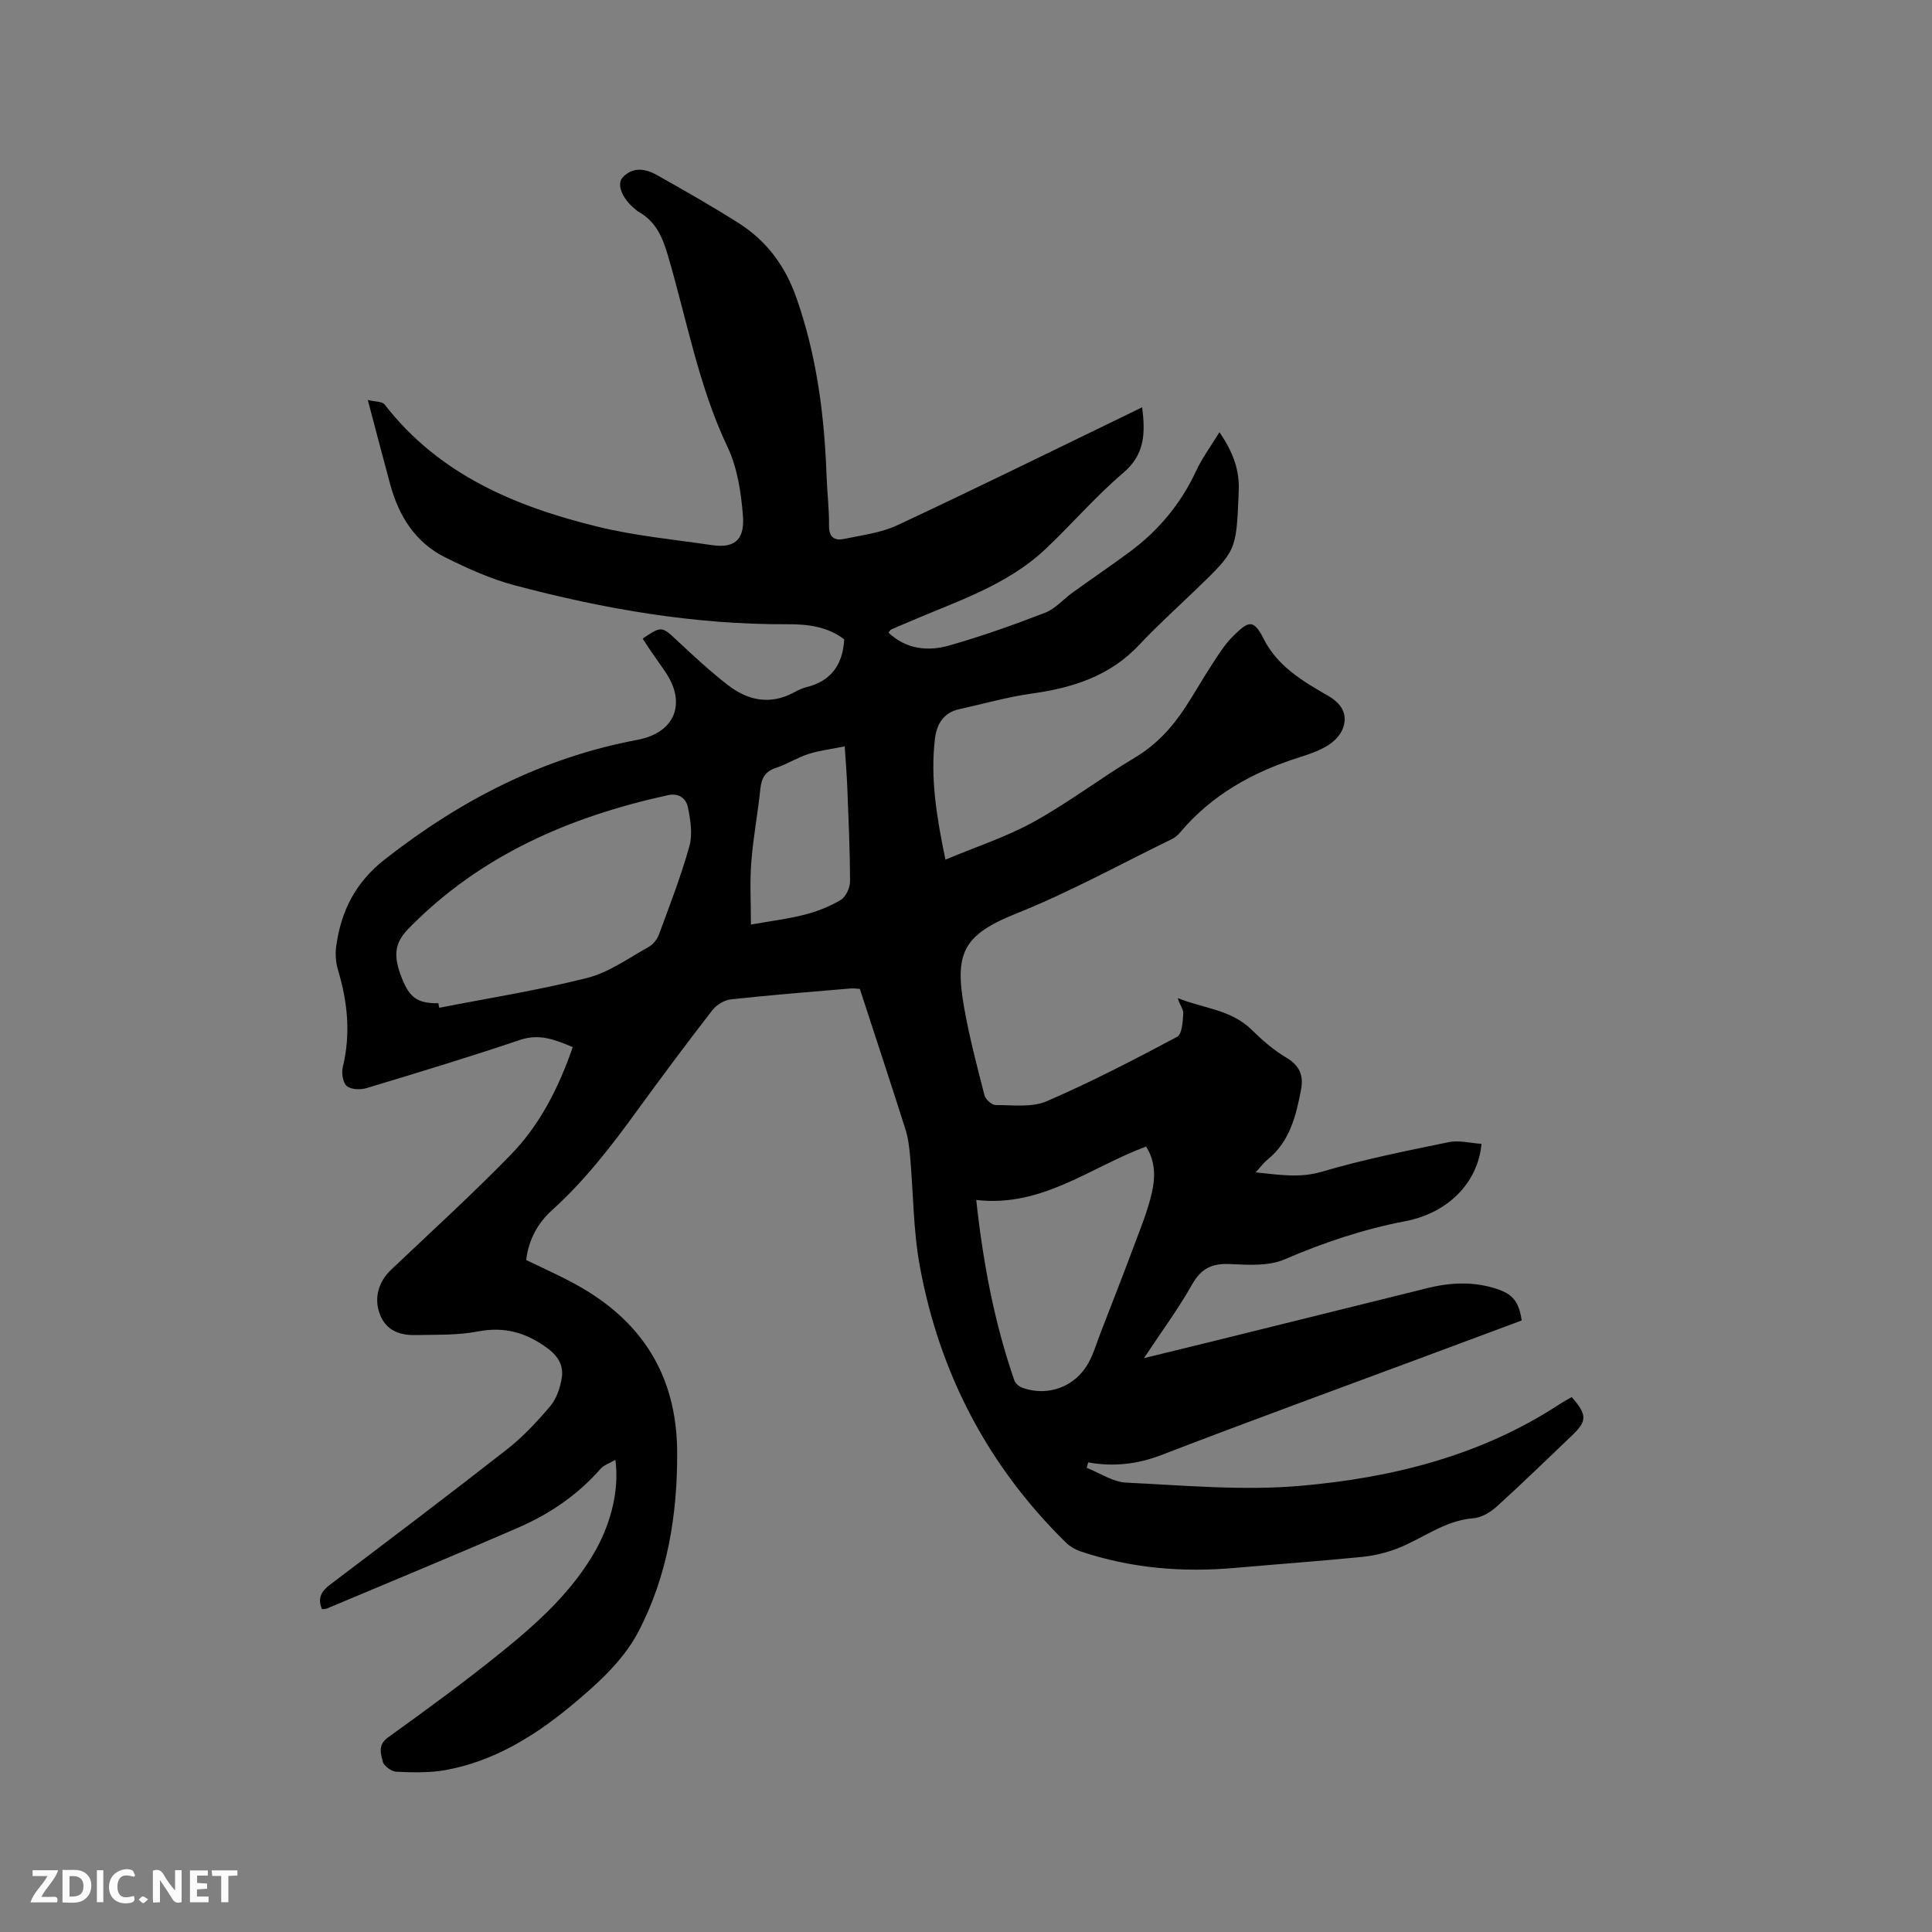 <svg enable-background="new 0 0 400 400" viewBox="0 0 400 400" xmlns="http://www.w3.org/2000/svg"><rect x="0" y="0" width="400" height="400" fill="#808080" stroke="none"/><path d="m127.41 302.24c-1.29.76-2.41 1.1-3.06 1.85-4.7 5.37-10.47 9.32-16.93 12.13-13.19 5.75-26.5 11.23-39.77 16.82-.27.11-.61.07-1 .11-.93-2.23-.16-3.67 1.69-5.07 12.26-9.27 24.53-18.54 36.63-28.01 3.3-2.58 6.23-5.73 8.94-8.93 1.29-1.52 2.04-3.73 2.38-5.74.43-2.49-.56-4.48-2.85-6.19-4.42-3.29-8.91-4.61-14.46-3.55-4.23.81-8.65.66-12.99.75-3.28.07-6.1-.96-7.37-4.38-1.23-3.32-.25-6.67 2.36-9.15 8.3-7.88 16.78-15.59 24.76-23.79 6.04-6.2 9.93-13.88 12.84-22.3-3.63-1.51-6.87-2.86-10.94-1.48-10.51 3.55-21.13 6.77-31.75 9.97-1.26.38-3.21.32-4.09-.43-.82-.7-1.13-2.7-.83-3.92 1.67-6.82 1.01-13.43-.98-20.06-.47-1.56-.6-3.36-.38-4.98.99-7.26 3.98-13.2 10.04-17.95 15.61-12.23 32.69-21.08 52.3-24.76 7.83-1.47 10.26-7.59 5.74-14.16-1.08-1.57-2.18-3.13-3.26-4.7-.48-.69-.92-1.41-1.37-2.11 3.91-2.64 3.96-2.55 7.11.39 3.4 3.18 6.83 6.37 10.51 9.22 4.12 3.2 8.73 4.2 13.65 1.57.84-.45 1.71-.9 2.62-1.12 5.07-1.24 7.53-4.58 7.84-9.89-3.37-2.62-7.5-3.17-11.79-3.14-19.21.1-37.97-3.15-56.45-8.06-4.97-1.32-9.78-3.5-14.4-5.8-6.14-3.06-9.56-8.5-11.34-15.01-1.5-5.51-2.93-11.04-4.66-17.56 1.52.38 2.97.28 3.47.92 11.22 14.5 27.02 21.12 44.05 25.3 7.78 1.91 15.84 2.67 23.79 3.84 5.32.78 6.69-1.84 6.35-6.19-.38-4.78-1.15-9.84-3.17-14.11-6.02-12.67-8.44-26.38-12.35-39.65-1.13-3.84-2.51-7.09-6.1-9.08-.27-.15-.5-.39-.75-.59-2.56-2.08-3.84-5.07-2.54-6.49 2.06-2.26 4.68-1.87 7.01-.57 5.78 3.24 11.54 6.52 17.12 10.07 5.71 3.64 9.54 8.83 11.82 15.29 4.25 12.03 5.84 24.48 6.29 37.14.12 3.39.54 6.78.5 10.16-.02 2.41 1.16 3.14 3.11 2.73 3.71-.78 7.62-1.25 11-2.82 15.92-7.44 31.68-15.2 47.49-22.86 1.02-.5 2.04-1 3.23-1.58.66 5.29.62 9.73-3.9 13.57-5.72 4.86-10.64 10.63-16.12 15.79-8.16 7.69-18.75 10.93-28.73 15.27-1.07.46-2.15.9-3.21 1.38-.17.07-.27.3-.56.65 3.7 3.48 8.18 3.92 12.63 2.65 6.71-1.92 13.31-4.26 19.82-6.78 2.09-.81 3.72-2.76 5.6-4.12 3.95-2.85 7.99-5.58 11.91-8.48 5.98-4.43 10.59-9.98 13.75-16.78 1.24-2.67 3.04-5.08 4.81-7.98 3 4.33 4.24 8.18 3.98 12.47-.01.21-.01.42-.02.64-.49 11.44-.5 11.43-8.75 19.39-3.97 3.83-8.07 7.53-11.84 11.54-6.1 6.5-13.86 8.91-22.36 10.09-5 .7-9.9 2.12-14.85 3.2-3.31.72-4.7 3.13-5.06 6.14-.98 8.2.35 16.21 2.17 25.02 6.38-2.68 12.65-4.71 18.31-7.84 7.22-3.99 13.83-9.06 20.92-13.29 4.44-2.65 7.71-6.23 10.45-10.43 1.97-3.02 3.74-6.16 5.72-9.17 1.27-1.94 2.54-3.96 4.19-5.57 3.06-3 4.15-3.69 6.27.54 2.87 5.72 8.09 8.8 13.34 11.82 2.71 1.56 4.23 3.76 3.07 6.82-.52 1.39-1.85 2.71-3.15 3.51-1.78 1.09-3.84 1.8-5.85 2.43-9.56 3.02-18.06 7.7-24.62 15.48-.47.56-1.06 1.1-1.7 1.41-10.74 5.23-21.25 11.04-32.31 15.46-11.23 4.49-12.75 8.37-10.72 19.72 1.08 6.03 2.64 11.98 4.17 17.92.22.84 1.52 2 2.31 2 3.55-.01 7.49.54 10.56-.79 9.21-3.97 18.15-8.62 27.02-13.34 1.02-.54 1.16-3.18 1.26-4.87.05-.91-.84-1.87-1.12-3.15 5.14 2.13 10.99 2.33 15.29 6.57 2.17 2.14 4.54 4.21 7.15 5.75 2.76 1.62 3.62 3.71 3.07 6.6-1.03 5.45-2.32 10.79-6.96 14.54-.79.64-1.4 1.49-2.44 2.62 4.92.51 9.12 1.23 13.75-.14 8.6-2.54 17.43-4.3 26.23-6.11 2.14-.44 4.51.21 6.78.35-.73 8-6.88 14.31-15.76 16.01-8.69 1.66-16.92 4.43-25.04 7.92-3.28 1.41-7.46 1.14-11.2.96-3.7-.18-6 .83-7.89 4.18-2.85 5.05-6.32 9.74-10 15.3 5.48-1.34 10.22-2.49 14.96-3.66 14.59-3.61 29.19-7.22 43.78-10.85 4.83-1.2 9.65-1.39 14.42.21 3.24 1.08 4.5 2.69 5.05 6.5-6.45 2.4-12.97 4.83-19.49 7.26-18.35 6.83-36.76 13.53-55.03 20.57-5.03 1.94-9.98 2.5-15.23 1.55-.1.38-.21.75-.31 1.13 2.72 1.06 5.4 2.92 8.16 3.06 12.05.58 24.21 1.71 36.15.66 18.97-1.66 37.37-6.24 53.66-16.94.79-.52 1.64-.95 2.45-1.42 3.23 3.68 3.21 4.95-.02 8.02-5.15 4.89-10.23 9.86-15.5 14.63-1.31 1.19-3.17 2.3-4.86 2.43-5.99.46-10.53 4.27-15.82 6.29-2.3.88-4.78 1.47-7.23 1.71-8.73.87-17.48 1.5-26.22 2.27-10.9.97-21.59.1-32-3.4-1.14-.39-2.3-1.07-3.16-1.92-16.13-15.88-26.14-35.08-30.18-57.25-1.36-7.45-1.32-15.15-2-22.73-.17-1.87-.41-3.79-.98-5.57-3.04-9.57-6.19-19.1-9.42-29-.41-.02-1.22-.15-2.02-.08-8.24.7-16.48 1.35-24.69 2.25-1.36.15-2.97 1.13-3.82 2.23-5.32 6.87-10.52 13.84-15.63 20.87-5.3 7.3-10.79 14.42-17.52 20.5-2.99 2.7-4.88 6.09-5.4 10.36 3.37 1.64 6.83 3.17 10.14 4.98 13.71 7.48 21.02 18.8 21.12 34.71.08 13.17-2.06 25.99-8.16 37.51-3.15 5.94-8.73 10.91-14.05 15.3-7.52 6.2-15.93 11.34-25.79 13.11-3.29.59-6.75.49-10.12.34-1.01-.05-2.6-1.17-2.82-2.07-.4-1.64-1.12-3.46 1.08-5.04 7.99-5.75 15.96-11.57 23.61-17.76 7.5-6.07 14.67-12.56 19.48-21.18 3.18-5.83 4.79-12.41 3.98-18.53zm-36.65-94.53c.06.31.12.62.18.94 10.25-2.01 20.6-3.63 30.7-6.2 4.47-1.14 8.51-4.1 12.65-6.39.93-.51 1.78-1.6 2.15-2.61 2.23-6.05 4.57-12.08 6.3-18.28.69-2.48.21-5.43-.32-8.05-.36-1.75-1.82-2.99-4.11-2.49-20.35 4.45-38.86 12.43-53.7 27.6-2.85 2.91-3.31 5.5-1.41 10.28 1.63 4.11 3.25 5.23 7.56 5.2zm111.36 40.73c1.43 13.17 3.77 25.47 7.9 37.39.22.64 1.05 1.29 1.74 1.53 5.29 1.83 10.88-.25 13.6-5.19 1.06-1.92 1.68-4.09 2.48-6.16 2.36-6.1 4.75-12.19 7.03-18.31 1.32-3.53 2.76-7.06 3.6-10.72.73-3.15.8-6.49-1.19-9.6-11.51 4.26-21.56 12.65-35.16 11.06zm-46.65-57.02c3.86-.69 7.52-1.13 11.06-2.03 2.62-.67 5.23-1.69 7.54-3.07 1.05-.63 1.92-2.5 1.92-3.81-.01-6.45-.31-12.9-.56-19.35-.1-2.6-.32-5.2-.54-8.63-2.82.57-5.26.85-7.55 1.59-2.3.74-4.39 2.11-6.69 2.86-2.26.74-3 2.15-3.23 4.37-.52 5.05-1.48 10.05-1.87 15.1-.33 4.17-.08 8.38-.08 12.97z" fill="#000001"/><g fill="#fafbfa"><path d="m37.59 393.81c-.92.31-1.52.05-2-.78-.7-1.2-1.52-2.34-2.47-3.78v4.59c-.55.03-.95.05-1.41.07-.03-.37-.06-.64-.06-.91 0-1.91 0-3.81 0-5.7 1.13-.41 1.77-.03 2.29.91.62 1.11 1.38 2.14 2.31 3.19v-4.2h1.35v6.61z"/><path d="m12.94 393.88v-6.75c1.9.19 3.93-.54 5.37 1.29.8 1.01.78 2.88.03 3.97-1.37 1.97-3.4 1.51-5.4 1.49m1.45-1.22c2.04.12 2.92-.58 2.89-2.21-.03-1.51-.98-2.19-2.89-2z"/><path d="m11.81 393.87h-5.49c.68-2.18 2.47-3.48 3.51-5.45h-3.08v-1.21h5.29c-.71 2.13-2.44 3.48-3.47 5.51.86 0 1.63.04 2.39-.01.79-.05 1.14.21.85 1.16"/><path d="m39.33 393.86v-6.61h3.7v1.07h-2.22v1.52c.68.04 1.34.09 2.07.13v1.07c-.72.05-1.38.09-2.1.14v1.48h2.4v1.19h-3.85z"/><path d="m27.71 388.56c-1.15-.3-2.46-.61-3.1.64-.37.73-.41 1.93-.06 2.67.63 1.35 1.99.93 3.17.68.35.94-.01 1.32-.93 1.46-1.62.25-3.05-.27-3.76-1.48-.73-1.24-.6-3.03.31-4.17.88-1.11 2.71-1.7 4-1.16.32.13.44.74.65 1.12-.1.08-.19.16-.28.24"/><path d="m49.15 387.24v1.07c-.59.02-1.17.05-1.87.08v5.44h-1.48v-5.44h-1.85c-.05-.4-.08-.73-.13-1.15z"/><path d="m20.06 387.21h1.33v6.62h-1.33z"/><path d="m30.68 393.25c-.49.38-.8.79-1.05.76-.32-.05-.6-.45-.9-.7.26-.24.51-.64.8-.67.29-.04.62.3 1.15.61"/></g></svg>